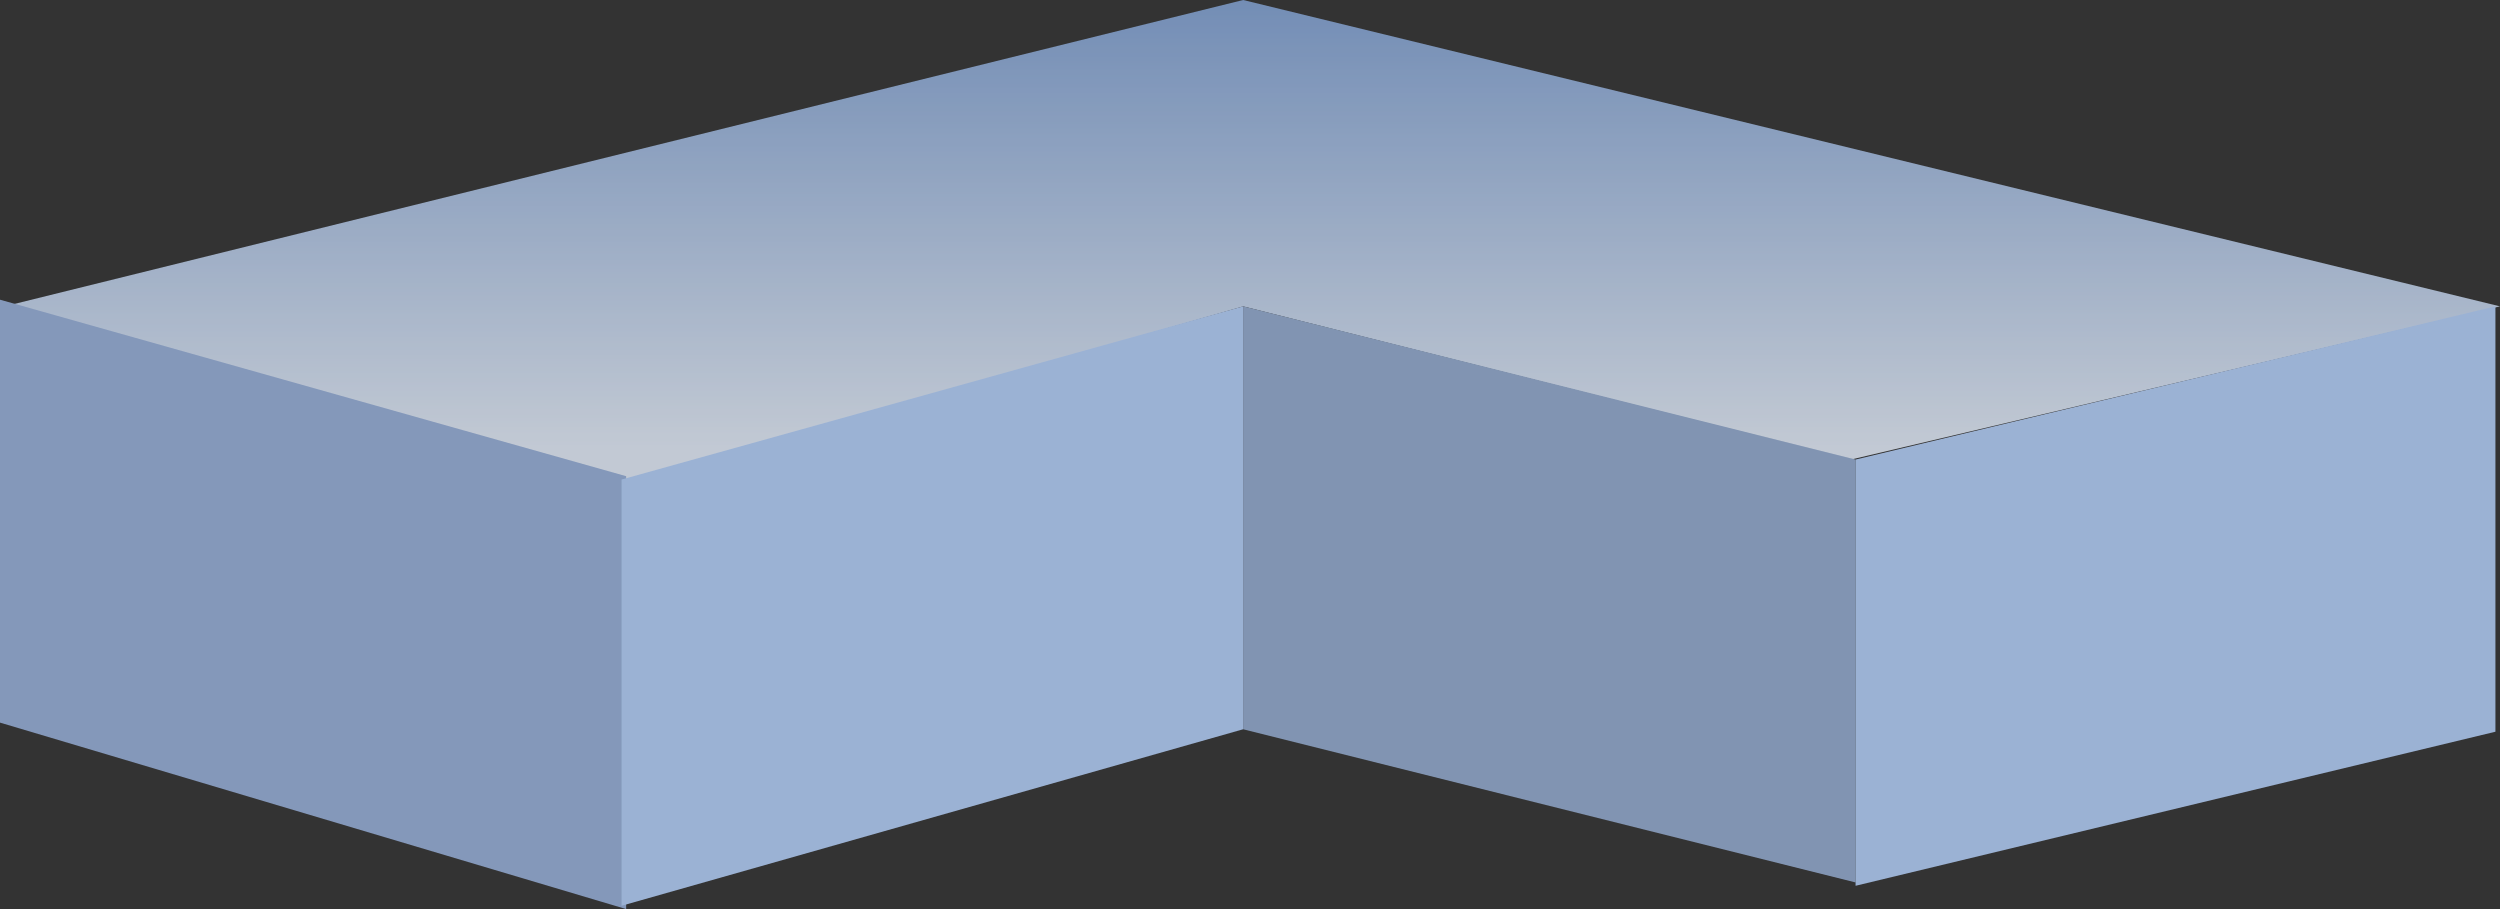 <svg width="374" height="136" viewBox="0 0 374 136" fill="none" xmlns="http://www.w3.org/2000/svg">
<rect x="0" y="0" width="374" height="136" fill="#333333" stroke="none"/>
<g opacity="0.8">
<path d="M276.91 68.747L185.974 45.831L94.355 72.234L0.684 45.831L185.974 0L374 45.831L276.91 68.747Z" fill="url(#paint0_linear_726_99)"/>
<path d="M0 108.103V44.835L93.671 71.238V136L0 108.103Z" fill="#98B1DC"/>
<path d="M185.974 109.099V45.831L277.594 68.747V132.015L185.974 109.099Z" fill="#95ADD2"/>
<path d="M185.974 109.099V45.831L92.987 71.736V135.502L185.974 109.099Z" fill="#B5D2FD"/>
<path d="M373.316 109.465V45.831L277.594 68.747V132.513L373.316 109.465Z" fill="#B5D2FD"/>
</g>
<defs>
<linearGradient id="paint0_linear_726_99" x1="187.342" y1="0" x2="187.342" y2="72.234" gradientUnits="userSpaceOnUse">
<stop stop-color="#83A4D6"/>
<stop offset="0.927" stop-color="#E6EFFC"/>
</linearGradient>
</defs>
</svg>
